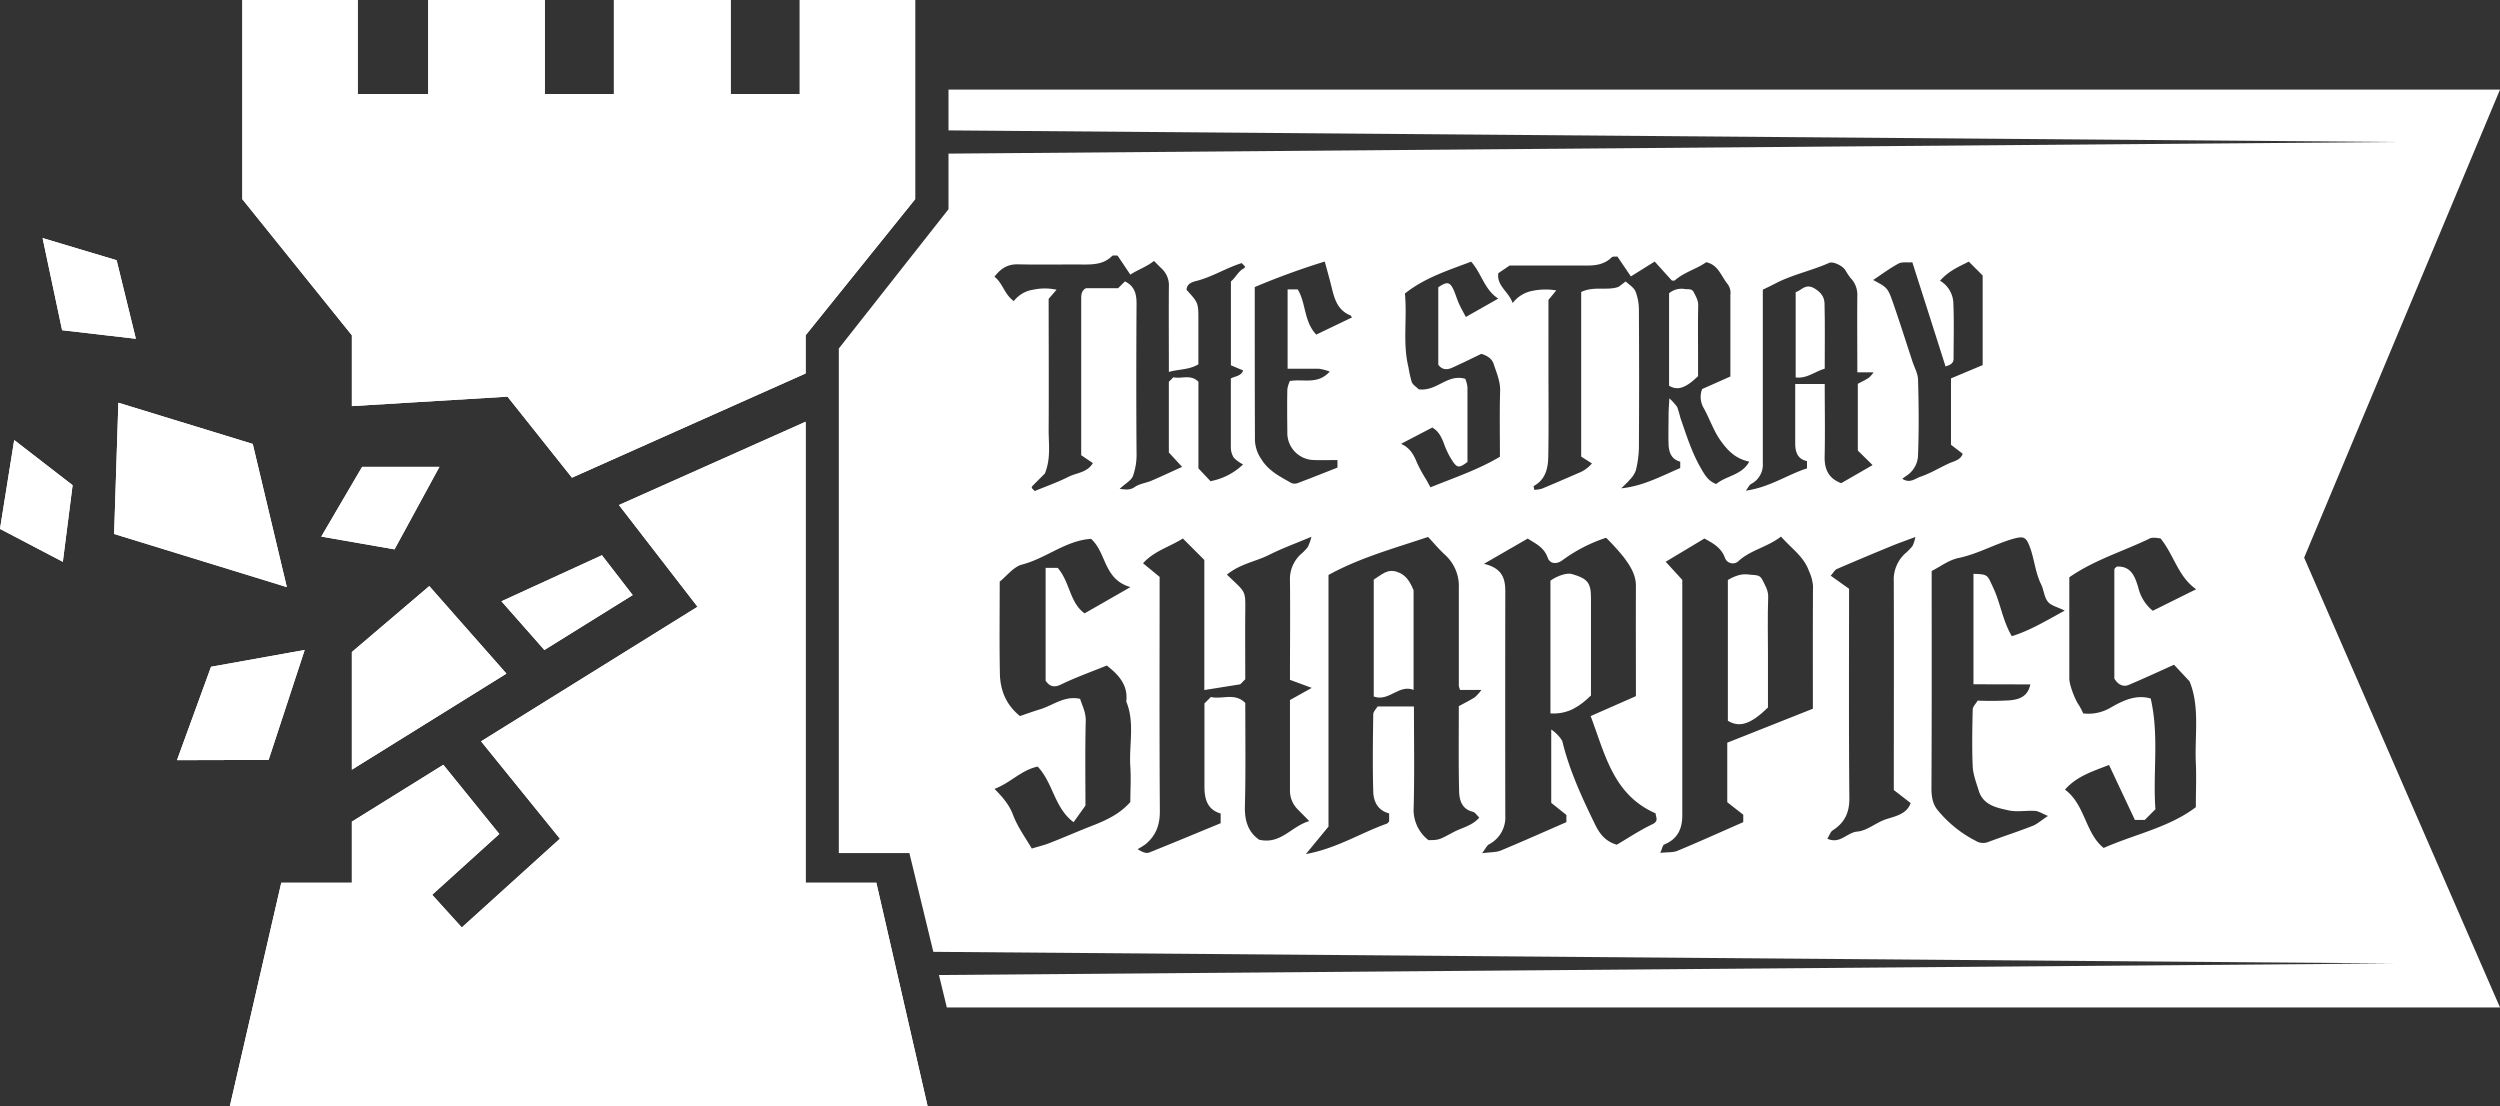 <svg xmlns="http://www.w3.org/2000/svg" xmlns:xlink="http://www.w3.org/1999/xlink" viewBox="0 0 753.14 333.3"><rect x="0" y="0" width="753.14" height="333.3" fill="#333333" stroke="none"/><defs><style>.cls-1{fill:none;}.cls-2{clip-path:url(#clip-path);}.cls-3{fill:#fff;}</style><clipPath id="clip-path"><polygon class="cls-1" points="787.64 333.3 292.46 333.3 273.96 257 252.7 257 252.7 127.05 252.7 127.05 252.7 112.49 252.7 104.99 285.74 63.03 285.74 0 804.64 0 787.64 333.3"/></clipPath></defs><title>TSS1</title><g id="Capa_2" data-name="Capa 2"><g id="Capa_1-2" data-name="Capa 1"><g class="cls-2"><path class="cls-3" d="M546.66,86.91c-2.72-1.63-3.82.48-5.7,1.12v25.68c3.43.4,5.82-1.81,8.75-2.65,0-6.7.1-13.17-.06-19.63C549.6,89.54,548.67,88.11,546.66,86.91Z"/><path class="cls-3" d="M530.85,174.54c-.75-1.54-2.3-1.22-3.71-1.42-1.94-.29-3.74-.08-6.61,1.6v42.42c3.56,2.16,6.94,1,12.08-4v-16c0-5.74-.14-11.48.07-17.21C532.76,177.79,531.68,176.25,530.85,174.54Z"/><path class="cls-3" d="M479.29,209.52v-6.81c0-7.54,0-15.09,0-22.63,0-4.58-1.1-5.82-5.79-7.16-1.42-.41-4.27.47-6.42,2v40C472.47,215.25,476,212.69,479.29,209.52Z"/><path class="cls-3" d="M511.55,113.31v-6.22c0-5-.08-10.07.05-15.1,0-1.57-.72-2.68-1.32-3.91s-1.67-.86-2.68-1a5.8,5.8,0,0,0-4.78,1.27V116.2C505.4,117.76,507.84,116.91,511.55,113.31Z"/><path class="cls-3" d="M420.8,172.25c-3-.95-4.71,1-6.95,2.36v35.22c4.61,1.67,7.49-3.76,12-2v-30C424.75,175.17,423.52,173.12,420.8,172.25Z"/><path class="cls-3" d="M753.14,27H251.64l-67.5,276.5h569L694.14,168ZM285.64,39.28l436,3.5-436,3.5ZM641.27,206.34c4.72-2,9.34-4.14,13.67-6.08l4.68,5c3.14,7.64,1.52,16.17,1.89,24.6.19,4.28,0,8.58,0,13.3-8.07,6.13-18.21,8.09-27.77,12.29-5.6-4.49-5.51-13-11.65-17.57,3.51-4,8.17-5.45,13.27-7.43L643.14,247h3l3.2-3.22c-.83-10.89,1.17-22.06-1.43-33.35-4.39-1.28-8.38.62-11.93,2.67a13.18,13.18,0,0,1-8.4,1.82,20.07,20.07,0,0,0-1.32-2.52c-1.21-1.75-2.87-6.1-2.87-8,0-10.23,0-20.45,0-30.49,7.56-5.25,16.21-7.8,24.22-11.68,1-.48,2.39-.07,3.23-.07,4.1,5,5.32,11.6,10.77,15.35L648.53,184a12.84,12.84,0,0,1-4.34-6.92c-.91-3-2-6.63-6.46-6.39a3.49,3.49,0,0,0-.51.4.93.93,0,0,0-.26.5c0,11,0,22.07,0,32.84C638.09,206.31,639.66,207,641.27,206.34Zm-29.62-.16c-.79,3.82-3.53,4.52-6.11,4.79a90.63,90.63,0,0,1-9.76.09c-.58,1-1.47,1.81-1.49,2.65-.13,5.73-.25,11.47,0,17.19.11,2.43,1.07,4.84,1.79,7.22,1.33,4.43,5.38,5.21,9,6,2.53.57,5.3,0,8,.17,1.08.07,2.11.79,3.89,1.52-2,1.28-3.19,2.43-4.65,3-4.41,1.72-8.92,3.18-13.35,4.84a4.18,4.18,0,0,1-3.82-.37,35.76,35.76,0,0,1-11.45-9.27c-1.46-1.74-1.86-4.11-1.84-6.61.12-21.7.07-43.4.07-65.39,2.6-1.3,5.18-3.31,8.05-3.9,5.85-1.21,11-4.24,16.66-5.83,3-.82,3.74-.47,4.82,2.38,1.42,3.73,1.65,7.78,3.48,11.47.78,1.56.87,3.85,2.07,5.23,1,1.14,2.85,1.53,5,2.59-5.52,3-10.43,6-15.94,7.71-2.8-4.79-3.42-10-5.62-14.66-1.78-3.79-1.43-4-5.93-4.12v33.26ZM570.52,238l5.07,3.92c-1.11,3.35-4.72,4-7.25,4.83-3.17,1-5.73,3.49-8.84,3.77s-5.16,3.87-9,2.15c.63-1,.94-2.09,1.63-2.53,3.52-2.27,5-5.2,5-9.56-.19-21.06-.09-42.12-.09-63.21l-5.53-3.94c.81-.91,1.2-1.71,1.83-2,5.37-2.33,10.78-4.59,16.2-6.82,2.21-.92,4.48-1.71,7.48-2.84a11.41,11.41,0,0,1-.86,2.71,15.8,15.8,0,0,1-2.14,2.19,10.67,10.67,0,0,0-3.51,8.4C570.59,195.92,570.52,216.78,570.52,238ZM549.71,115.68h-8.89v7.69c0,3.4,0,6.8,0,10.2,0,2.65.75,4.75,3.55,5.34v2.19c-5.88,1.87-11.13,5.66-18.42,6.72.87-1.19,1.1-1.79,1.53-2a6.54,6.54,0,0,0,3.58-6.25c0-17.31,0-34.61,0-52.3,1.19-.59,2.55-1.22,3.88-1.92,5.13-2.66,10.84-3.8,16.09-6.15,1.17-.52,3.93.8,4.84,2.1a20.4,20.4,0,0,0,1.6,2.43,7.19,7.19,0,0,1,2.06,5.38c-.07,7.53,0,15.06,0,23.05h4.9a9.32,9.32,0,0,1-1.4,1.62c-1,.66-2.17,1.21-3.35,1.84v20.11l4.45,4.38-9.45,5.45c-3.63-1.33-5.09-4-5-8C549.85,130.28,549.71,123.05,549.71,115.68Zm-3.57,97.83-25.79,10.23v17.93l4.82,3.77v2.24c-6.64,2.91-13.19,5.87-19.82,8.63-1.34.56-3,.38-5.19.62.61-1.33.74-2.34,1.2-2.52,4-1.62,5.45-4.68,5.44-8.8,0-23.53,0-47.06,0-70.92l-5-5.46,11.67-7c2.56,1.42,5.07,2.73,6.18,5.82a2.51,2.51,0,0,0,4,1.06c3.62-3.4,8.6-4.19,12.9-7.46,3.15,3.62,6.9,6,8.44,10.46a12.88,12.88,0,0,1,1.19,4.43C546.1,188.8,546.14,201.05,546.14,213.51Zm-74.25,32v2.16c-6.57,2.87-13.14,5.8-19.78,8.56-1.35.56-3,.45-5.62.81,1.12-1.49,1.45-2.32,2.05-2.66a9.15,9.15,0,0,0,4.94-8.68q-.06-33.77,0-67.55c0-3.77-.85-7-6.43-8.29l13.19-7.62c2.29,1.51,4.91,2.61,6,5.75.71,1.95,2.71,2.07,4.49.76A46.52,46.52,0,0,1,483.85,162a74.15,74.15,0,0,1,5.19,5.69c1.94,2.61,3.81,5.32,3.79,8.86-.05,11,0,22.07,0,33.17l-13.64,6c4.3,11.28,6.72,23.72,19.58,29.31,0,1.11,1.09,2.3-1,3.29-3.77,1.79-7.27,4.14-10.7,6.15-3.45-1-5.17-3.27-6.59-6.19-3.89-8-7.65-16.1-9.78-24.82-.22-.89-2.11-2.93-3.38-3.68v22.08Zm-32.32-7.17c.06,2.65.77,5.41,4.15,6.22.68.16,1.19,1.06,1.92,1.75-2.09,2.44-5.17,3-7.8,4.39-4.25,2.25-4.18,2.39-7.52,2.39a11.55,11.55,0,0,1-4.44-9.89c.26-10,.08-20.05.08-30.37H415c-.4.7-1.29,1.53-1.3,2.37-.11,7.77-.22,15.56,0,23.32.09,2.94,1.36,5.65,4.79,6.52v2.44c-.23.21-.47.58-.79.69-7.81,2.75-14.93,7.4-24.3,9.13l6.82-8.29V173.21c9.42-5.18,19.68-8,30-11.45,1.78,1.9,3.35,3.79,5.15,5.43a12.7,12.7,0,0,1,4.11,10c0,9.83,0,19.65,0,29.47a7.21,7.21,0,0,0,.38,1.19h6.42a13,13,0,0,1-2,2.22c-1.45.92-3,1.68-4.81,2.68C439.49,221.28,439.36,229.82,439.57,238.35Zm-64.42-26.57c-3.15-3.2-7-1-10.36-1.79l-1.94,1.93c0,8.3,0,16.68,0,25.07,0,3.82.92,6.94,4.88,8.09V248c-7.13,2.94-14.28,5.93-21.48,8.81-.84.34-1.92.05-3.54-1a19.75,19.75,0,0,0,2.45-1.53c3.08-2.58,4.28-5.79,4.25-9.93-.16-23.34-.07-46.68-.07-70.56-1.48-1.21-3.21-2.65-5-4.1,3.41-3.77,8.28-5.06,12-7.47l6.47,6.47v39.19l10.82-1.73,1.51-1.52c0-6.69-.06-13.44,0-20.19s.26-5.79-5.53-11.32c4-3.29,8.66-3.93,12.66-5.94s7.94-3.42,12.81-5.48a15.33,15.33,0,0,1-1.11,3.12,15.25,15.25,0,0,1-2.14,2.19,10.17,10.17,0,0,0-3.22,7.9c.11,9.82,0,19.65,0,29.89l6.56,2.43-6.56,3.66c0,8.82,0,18,0,27.18a8,8,0,0,0,2.36,5.79c1,1,1.92,1.95,3.45,3.5-5.51,1.62-8.54,7.11-15.09,5.61-3.13-2.14-4.39-5.48-4.3-9.83C375.3,232.63,375.15,222.21,375.15,211.78Zm-34.63,19.27c.24,3.46,0,7,0,10.57-3.11,3.54-7.06,5.43-11.6,7.19-4.36,1.69-8.73,3.64-13.15,5.33-1.4.53-2.86.87-4.94,1.5-1.76-3.06-4.23-6.39-5.63-10.11-1.16-3.09-3.09-5.32-5.6-7.87,4.76-1.75,8.06-5.67,13-6.71,4.68,4.91,5,12.4,10.82,16.75l3.58-5c0-7.48-.14-16.49.09-25.5.06-2.55-1-4.5-1.7-6.65-4.69-1.08-8.19,2-12.18,3.18-2,.62-4,1.32-5.93,2-4.41-3.56-6-8.08-6.06-13.06-.17-9-.05-18-.05-27.44,2.11-1.68,4.15-4.47,6.75-5.15,7.23-1.87,13.13-7.24,20.77-7.74,4.69,4.16,3.73,12.25,11.87,14.53l-13.82,7.92c-4.54-3.29-4.31-9.25-8.09-13.7H315v34c1,1.37,2.17,2.33,4.66,1.12,4.42-2.15,9.08-3.8,13.77-5.71,3.52,2.77,6.46,5.83,5.87,10.86C341.93,217.73,340.07,224.46,340.52,231.05Zm-3.2-83.78c1.77-1.64,3.5-2.53,4-3.89a19.41,19.41,0,0,0,1.07-7.13c-.11-15-.09-29.89,0-44.84,0-2.86-.6-5.2-3.49-6.63l-2.07,2.06h-9.7c-1.44.82-1.41,2.11-1.41,3.47,0,9.92,0,19.84,0,29.76v17.08l3.51,2.36c-1.66,2.9-4.89,2.9-7.34,4.14-3.26,1.65-6.74,2.86-10.17,4.29l-.89-.9c0-.17,0-.44.15-.57,1.34-1.38,2.71-2.73,3.79-3.81,1.85-4.51,1.12-8.91,1.14-13.24.08-13.17,0-26.34,0-39.38l2.38-2.75a16.68,16.68,0,0,0-7.05,0,9,9,0,0,0-5.82,3.42c-2.85-2-3.32-5.42-5.84-7.34,2-2.58,4.06-3.8,7.11-3.73,6.65.16,13.32,0,20,.06,3,0,6-.21,8.3-2.55.31-.31,1.12-.12,1.68-.15l3.85,5.74c2.36-1.54,5-2.39,7.12-4.13,1,1,1.68,1.71,2.41,2.4a6.87,6.87,0,0,1,2.08,5.37c-.06,8.41,0,16.83,0,25.68,3.07-.87,6.16-.63,8.89-2.3V96.5c0-5.28,0-5.28-3.57-9.19.11-2.1,2.14-2.44,3.34-2.77,4.64-1.26,8.71-3.86,13.28-5.28l.95.95c0,.18,0,.51-.15.57-1.84.86-2.56,2.81-4.05,4v25.27l3.69,1.55c-.61,1.68-2.31,1.71-3.71,2.4,0,6.92,0,13.85,0,20.78a5.78,5.78,0,0,0,.91,3.13,10.62,10.62,0,0,0,2.77,2,19.29,19.29,0,0,1-9.81,5.05l-3.64-3.86V115c-2.33-2.37-5.15-.76-7.54-1.35-.5.51-.92.92-1.37,1.37v21.29l4,4.34c-3.32,1.5-6.25,2.89-9.23,4.16-1.64.7-3.57.9-5,1.88S339.38,147.53,337.32,147.27ZM378,86.48a222,222,0,0,1,21.09-7.69c.73,2.71,1.42,5.09,2,7.49.87,3.57,1.75,7.1,5.65,8.7.22.09.36.4.57.64l-10.78,5.18c-3.77-4-3.05-9.44-5.58-13.62h-3.05v23.91c3.08,0,6.28,0,9.48,0a15.61,15.61,0,0,1,3.21.85c-3.58,4-7.86,2.15-12,2.84a8.79,8.79,0,0,0-.77,2.51c-.09,4.29-.05,8.58,0,12.87a8.15,8.15,0,0,0,8.18,8.43c2.2.09,4.41,0,6.92,0v2.27c-3.91,1.54-7.84,3.12-11.81,4.61a2.71,2.71,0,0,1-2.05.06c-3.34-1.91-6.83-3.6-9-7.09a10.71,10.71,0,0,1-2-5.83C378,117.29,378,101.92,378,86.48Zm52.93,60.33c-.44-.8-.87-1.61-1.32-2.41a42.35,42.35,0,0,1-2.6-4.7c-1-2.4-2-4.67-4.94-6l9.4-4.89c1.86,1,2.77,2.83,3.54,4.86a24.39,24.39,0,0,0,2.75,5.5c1.34,1.87,2,1.74,4.32,0,0-7.47,0-15,0-22.54a9.19,9.19,0,0,0-.67-2.51c-2.66-.74-4.52.07-6.48,1-2.34,1.17-4.68,2.56-7.53,2.16-.7-.7-1.74-1.31-2.1-2.19a34.39,34.39,0,0,1-1-4.49c-1.79-7.22-.34-14.56-1.06-22.17,5.88-4.72,12.95-6.94,19.94-9.6,3.16,3.48,3.94,8.39,8.18,11.12l-9.77,5.54c-.8-1.54-1.55-2.83-2.15-4.19s-1.07-3.13-1.83-4.57c-1-1.84-1.9-1.83-4.32-.18v23.32c1.16,1.61,2.69,1.59,4.24.88,3-1.35,5.93-2.81,8.73-4.15,1.85.58,3.22,1.46,3.75,3.14.84,2.64,2,5.15,1.91,8.11-.19,6.5-.06,13-.06,19.75C445.17,141.56,438.13,143.89,430.94,146.81Zm57.49.3c.87-.87,1.81-1.69,2.59-2.63a7.58,7.58,0,0,0,1.8-2.79,30.72,30.72,0,0,0,.92-6.73q.12-20.66,0-41.31a15.71,15.71,0,0,0-1-5.8c-.48-1.17-1.79-2-3-3.06l-2.09,1.6c-3.3,1.28-7.48-.3-11.3,1.58v49.58l3.24,2.06a10.1,10.1,0,0,1-4.08,2.9c-3.65,1.58-7.28,3.17-10.95,4.69a10.4,10.4,0,0,1-2.34.38c-.09-.64-.25-1.12-.16-1.17,3.52-1.9,4.31-5.3,4.37-8.77.17-9,.06-18.07.06-27.1V90.35c.75-.92,1.38-1.67,2.36-2.86a19.34,19.34,0,0,0-7.07.11,9.7,9.7,0,0,0-6.07,3.7c-1.24-3.51-4.87-5.2-4.32-9l3.39-2.3H478.1c2.76,0,5.34-.41,7.43-2.48.32-.32,1.11-.17,1.71-.25l4.07,6,7.18-4.48c1.66,1.85,3.18,3.53,5.1,5.65a1.17,1.17,0,0,0,1,0C507.35,82,511,81.1,514,79c3.62.74,4.5,4.18,6.47,6.6a4.45,4.45,0,0,1,.82,3.24c0,8.14,0,16.28,0,24.58l-8.51,3.78a6.62,6.62,0,0,0,.53,5.84c1.8,3.25,2.91,6.79,5.17,9.9s4.53,5.26,8.48,6.14c-2.22,4.11-6.9,4.19-9.93,6.73-2.42-.85-3.5-2.79-4.67-4.84-2.77-4.8-4.36-10-6.17-15.22a27.45,27.45,0,0,0-.94-3.16A16.74,16.74,0,0,0,502.9,120c-.11,2.12-.21,3.38-.23,4.63,0,3.11-.11,6.23,0,9.33.1,2.34.87,4.42,3.51,5.13V141C500.52,143.41,495,146.44,488.43,147.11Zm84.64-2.87c.68-.49,1.14-.83,1.61-1.15a7.57,7.57,0,0,0,3.15-6.12c.29-7.53.22-15.09,0-22.63-.05-1.84-1.1-3.66-1.7-5.49-1.88-5.73-3.7-11.48-5.67-17.18-1.73-5-1.8-5-6.15-7.32,2.61-1.73,5-3.53,7.64-4.95,1-.56,2.54-.27,4.16-.39,3.35,10.48,6.69,20.89,10,31.37,1.51-.46,2.44-.94,2.43-2.41,0-5.62.17-11.25-.08-16.86a8.14,8.14,0,0,0-4-6.54c2.74-3.09,5.84-4.3,8.66-5.76,1.56,1.57,2.82,2.82,4.18,4.18v27l-9.54,4v20l3.53,2.71c-.73,2-2.68,2.21-4.26,2.95-2.85,1.34-5.6,3-8.57,4C577,144.15,575.38,145.73,573.07,144.24Zm147.8,146-439.23,3.5-1-7Z"/></g><path class="cls-3" d="M240.93,0V28.32h-20.8V0H184.94V28.32h-20.8V0H129V28.32H107.77V0H73V60l33,41v21.34l46.89-2.85,19.42,24.41,70.39-31.4V101l33-41V0Zm1.77,127.05-56.24,25.09,23.68,30.65-65.21,40.54,23.75,29.33-29.56,26.75-8.93-9.85,20.23-18.32L133.55,230.4,106,247.53v18.39H84.74L69.23,333.3H279.46L264,265.92H242.7V127.05Zm-110.3,13.6H109.09l-12.3,21,22.06,3.85,13.55-24.9Zm-46,36.18L76.14,133.74,35.66,121.33l-1.28,39.53,52,16Zm94.93-9.56-30.26,13.87L164,195.81l26.6-16.54-9.27-12Zm-52,9.29L106,196.43v35.44l46.56-28.94-23.24-26.37ZM18.93,169.25l2.94-23.08L4.28,132.57,0,159.33l18.93,9.92Zm-6.1-97.53,5.88,27.76,22.22,2.58L35.13,78.4l-22.3-6.68Zm79,124.08-28.25,5.07L53.32,229l27.6-.07L91.79,195.8Z"/><path class="cls-3" d="M240.93,0V28.32h-20.8V0H184.94V28.32h-20.8V0H129V28.32H107.77V0H73V60l33,41v21.34l46.89-2.85,19.42,24.41,70.39-31.4V101l33-41V0Zm1.77,127.05-56.24,25.09,23.68,30.65-65.21,40.54,23.75,29.33-29.56,26.75-8.93-9.85,20.23-18.32L133.55,230.4,106,247.53v18.39H84.74L69.23,333.3H279.46L264,265.92H242.7V127.05Zm-110.3,13.6H109.09l-12.3,21,22.06,3.85,13.55-24.9Zm-46,36.18L76.14,133.74,35.66,121.33l-1.28,39.53,52,16Zm94.93-9.56-30.26,13.87L164,195.81l26.6-16.54-9.27-12Zm-52,9.29L106,196.43v35.44l46.56-28.94-23.24-26.37ZM18.93,169.25l2.94-23.08L4.28,132.57,0,159.33l18.93,9.92Zm-6.1-97.53,5.88,27.76,22.22,2.58L35.13,78.4l-22.3-6.68Zm79,124.08-28.25,5.07L53.32,229l27.6-.07L91.79,195.8Z"/></g></g></svg>